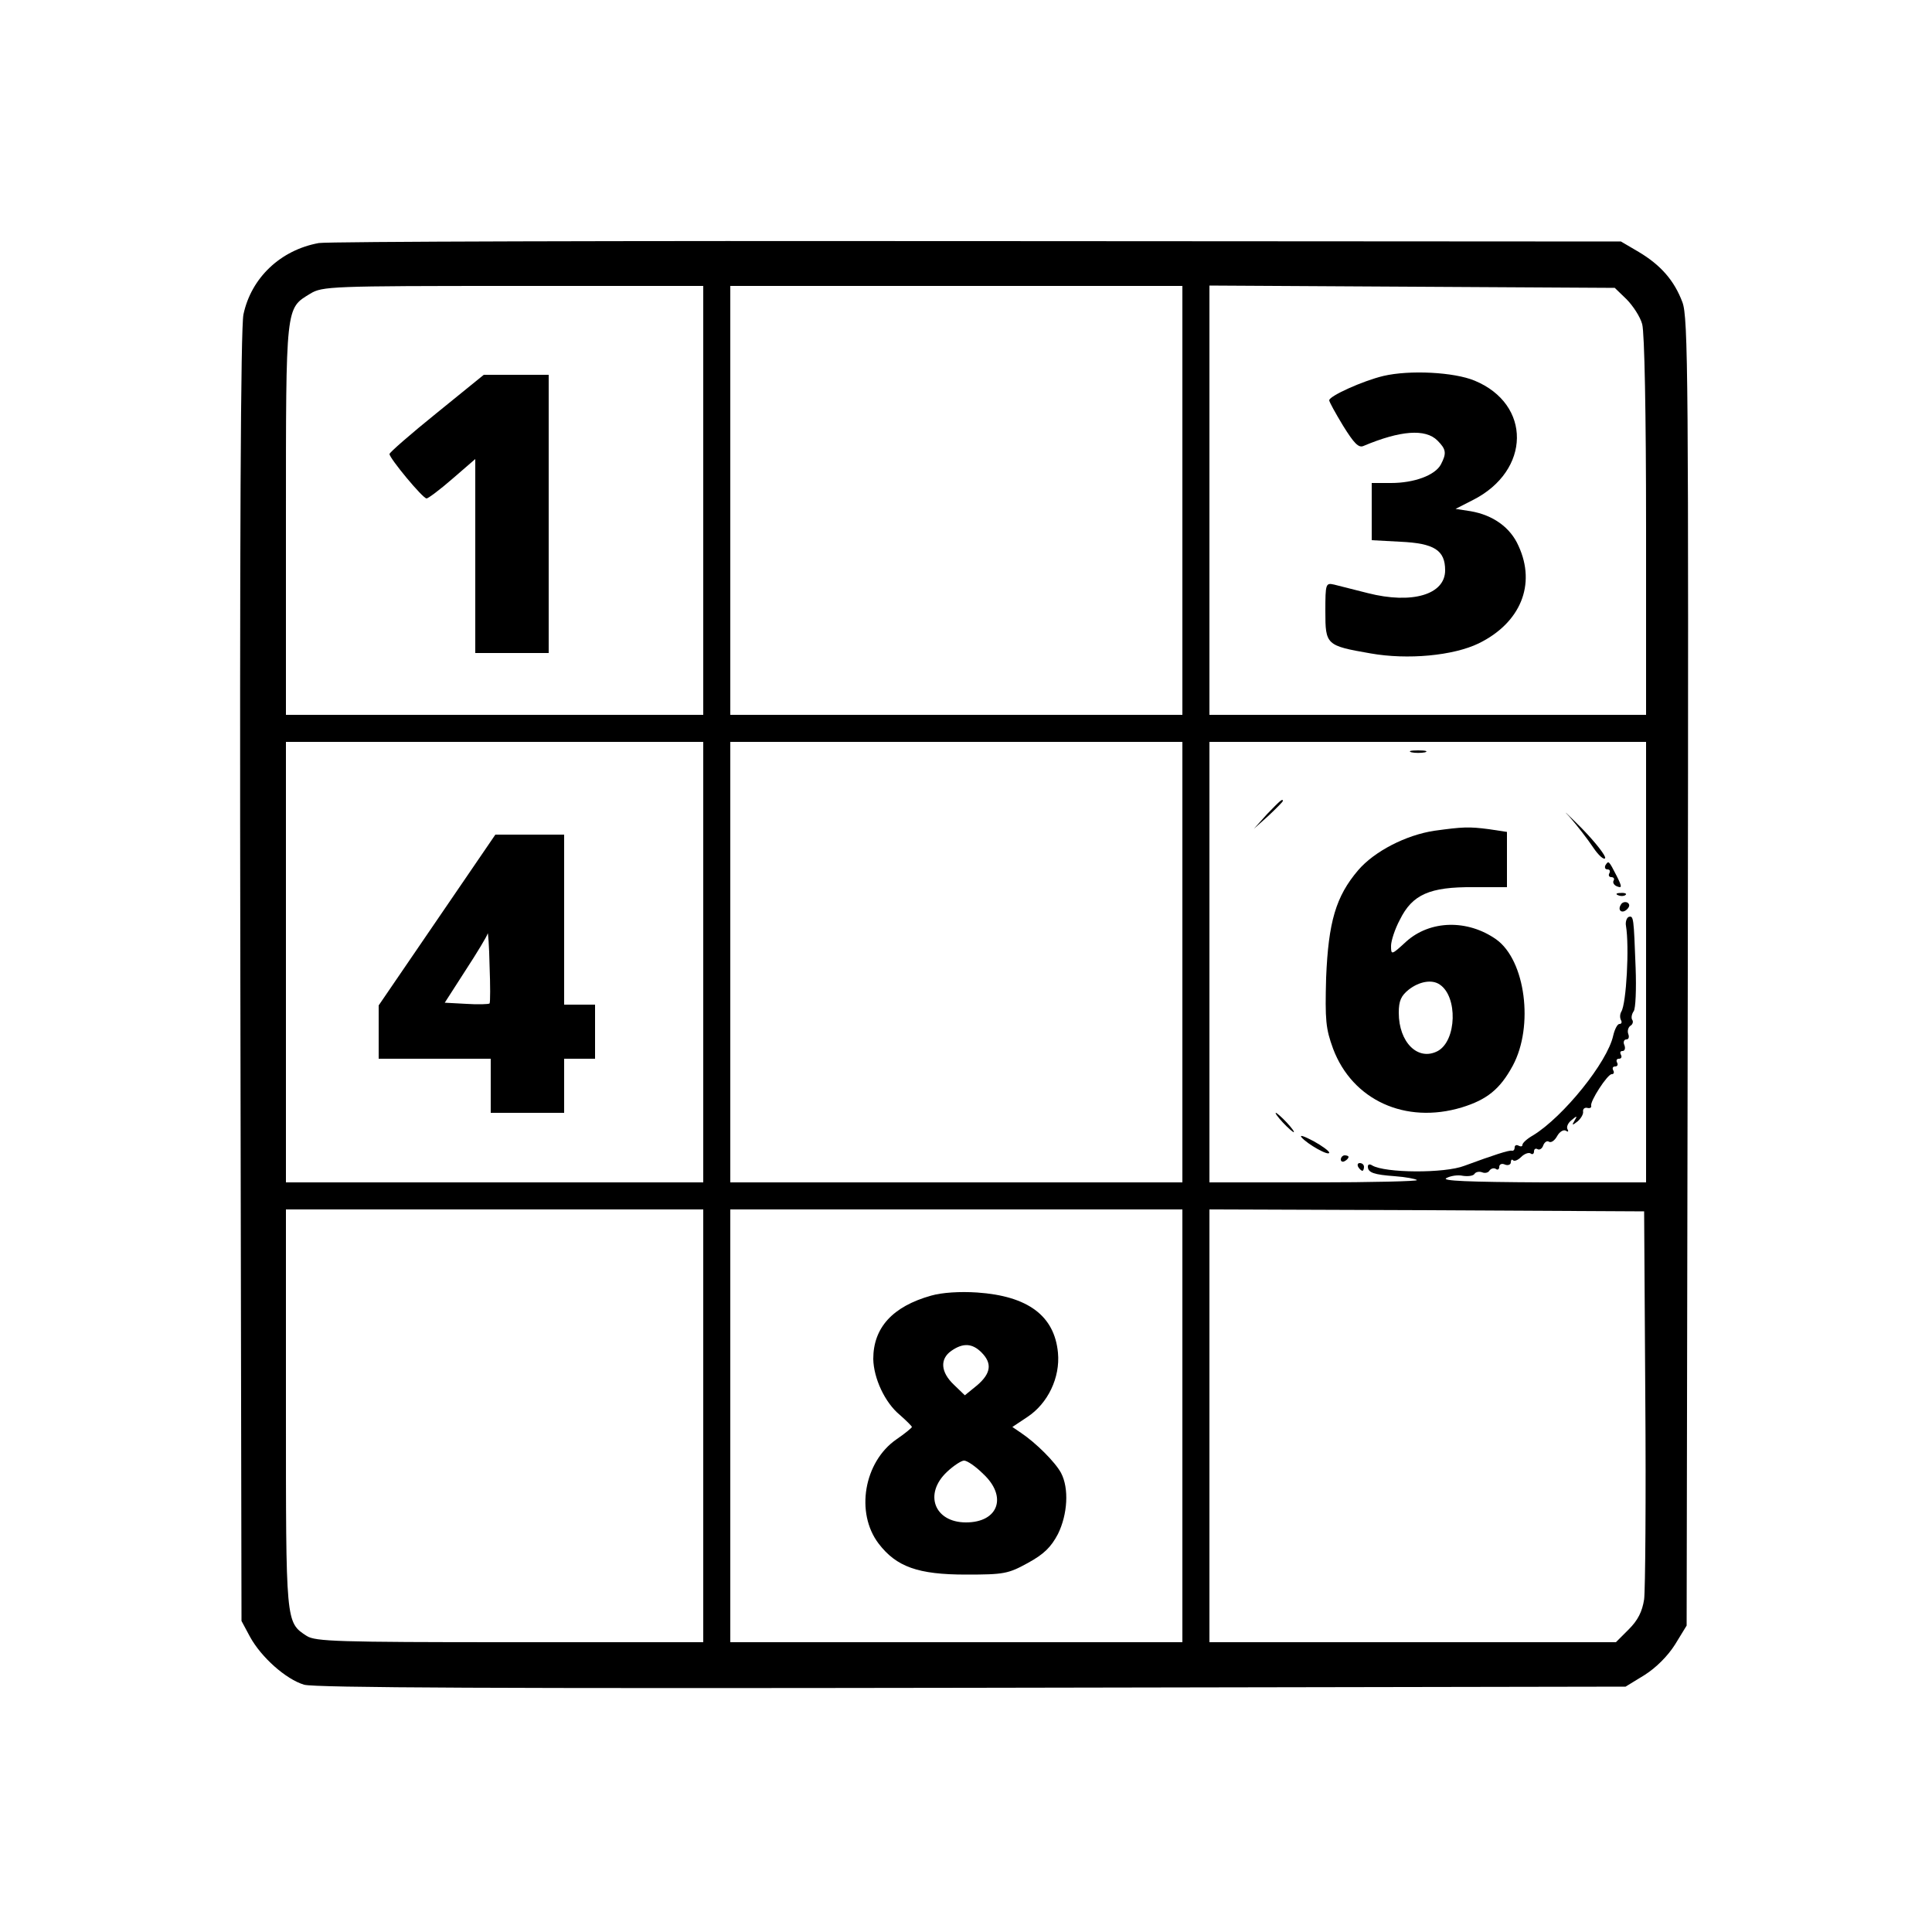 <?xml version="1.0" standalone="no"?>
<!DOCTYPE svg PUBLIC "-//W3C//DTD SVG 20010904//EN"
 "http://www.w3.org/TR/2001/REC-SVG-20010904/DTD/svg10.dtd">
<svg version="1.0" xmlns="http://www.w3.org/2000/svg"
 width="500pt" height="500pt" viewBox="0 0 500 500"
 preserveAspectRatio="xMidYMid meet">
<g transform="translate(0,500) scale(0.1,-0.1)"
fill="#000000" stroke="none">
<path d="M825 4371 c-99 -18 -175 -90 -195 -185 -7 -35 -10 -570 -8 -1716 l3
-1665 22 -41 c29 -53 93 -110 140 -124 27 -8 518 -10 1729 -8 l1691 3 49 30
c30 19 60 49 79 79 l30 49 3 1691 c2 1539 1 1695 -14 1734 -21 56 -56 96 -113
130 l-46 27 -1665 1 c-916 1 -1683 -1 -1705 -5z m995 -666 l0 -555 -540 0
-540 0 0 505 c0 558 -1 546 63 585 31 19 54 20 525 20 l492 0 0 -555z m1240 0
l0 -555 -585 0 -585 0 0 555 0 555 585 0 585 0 0 -555z m1149 521 c17 -17 36
-46 41 -65 6 -22 10 -233 10 -523 l0 -488 -565 0 -565 0 0 555 0 556 524 -3
525 -3 30 -29z m-2389 -1716 l0 -570 -540 0 -540 0 0 570 0 570 540 0 540 0 0
-570z m1240 0 l0 -570 -585 0 -585 0 0 570 0 570 585 0 585 0 0 -570z m1200 0
l0 -570 -267 0 c-195 1 -263 4 -250 11 11 6 30 9 43 6 14 -2 27 0 30 5 3 5 12
7 20 4 7 -3 16 -1 19 5 4 5 11 7 16 4 5 -4 9 -1 9 5 0 7 7 10 15 6 8 -3 15 0
15 6 0 6 3 9 6 5 4 -3 13 1 21 9 8 8 19 12 24 9 5 -4 9 -1 9 5 0 6 4 9 9 6 5
-3 12 1 15 10 3 8 10 13 15 9 6 -3 15 4 21 15 6 11 16 17 22 14 6 -4 8 -3 5 3
-4 6 1 17 10 24 14 12 16 12 8 -1 -8 -13 -6 -13 8 -2 9 8 15 19 14 25 -1 7 4
11 10 10 7 -2 12 0 11 5 -4 11 42 82 53 82 6 0 7 5 4 10 -3 6 -1 10 5 10 6 0
8 5 5 10 -3 6 -1 10 5 10 6 0 8 5 5 10 -3 6 -2 10 4 10 6 0 8 7 5 15 -4 8 -1
15 5 15 6 0 8 6 5 14 -3 8 0 17 5 21 6 3 9 11 5 16 -3 5 -1 15 4 22 5 7 7 57
5 112 -5 130 -5 136 -18 132 -5 -2 -9 -13 -7 -23 9 -54 1 -201 -12 -222 -4 -7
-4 -16 -1 -22 3 -5 2 -10 -4 -10 -5 0 -12 -13 -16 -30 -15 -69 -129 -210 -207
-258 -16 -9 -28 -20 -28 -25 0 -4 -4 -5 -10 -2 -5 3 -10 1 -10 -4 0 -6 -3 -10
-7 -9 -7 2 -47 -11 -123 -39 -51 -20 -206 -19 -239 1 -6 4 -11 3 -11 -3 0 -16
16 -21 70 -25 28 -2 54 -7 57 -10 4 -3 -116 -6 -265 -6 l-272 0 0 570 0 570
565 0 565 0 0 -570z m-2440 -1200 l0 -560 -500 0 c-448 0 -503 2 -526 16 -55
36 -54 31 -54 589 l0 515 540 0 540 0 0 -560z m1240 0 l0 -560 -585 0 -585 0
0 560 0 560 585 0 585 0 0 -560z m1198 75 c2 -264 0 -500 -3 -524 -5 -32 -16
-54 -40 -78 l-33 -33 -526 0 -526 0 0 560 0 560 563 -2 562 -3 3 -480z"/>
<path d="M1130 3931 c-67 -54 -122 -102 -122 -106 0 -11 86 -115 96 -115 4 0
35 23 67 51 l59 51 0 -251 0 -251 95 0 95 0 0 360 0 360 -84 0 -84 0 -122 -99z"/>
<path d="M3580 4027 c-54 -13 -140 -52 -140 -63 0 -4 16 -33 36 -66 28 -45 40
-58 53 -52 95 40 160 45 191 14 23 -23 24 -33 9 -62 -15 -28 -69 -48 -129 -48
l-50 0 0 -74 0 -74 74 -4 c88 -4 116 -22 116 -74 0 -63 -86 -88 -200 -59 -36
9 -75 19 -87 22 -22 5 -23 3 -23 -69 0 -87 2 -89 117 -109 96 -17 214 -6 280
26 108 53 149 152 103 252 -21 48 -66 80 -124 90 l-39 6 45 23 c150 76 152
248 4 309 -53 22 -168 28 -236 12z"/>
<path d="M1131 2619 l-151 -221 0 -69 0 -69 145 0 145 0 0 -70 0 -70 95 0 95
0 0 70 0 70 40 0 40 0 0 70 0 70 -40 0 -40 0 0 220 0 220 -89 0 -89 0 -151
-221z m136 -216 c-3 -2 -30 -3 -60 -1 l-56 3 54 84 c30 46 56 89 57 95 1 6 4
-31 5 -83 2 -51 2 -95 0 -98z"/>
<path d="M3653 3053 c9 -2 25 -2 35 0 9 3 1 5 -18 5 -19 0 -27 -2 -17 -5z"/>
<path d="M3279 2893 l-34 -38 38 34 c20 19 37 36 37 38 0 8 -8 0 -41 -34z"/>
<path d="M4062 2886 c20 -23 47 -58 61 -79 14 -21 28 -33 31 -28 3 5 -24 40
-61 78 -38 38 -52 51 -31 29z"/>
<path d="M3712 2850 c-73 -11 -155 -53 -197 -102 -58 -68 -77 -134 -83 -278
-3 -111 -1 -132 18 -184 50 -133 187 -196 333 -152 65 20 99 47 132 108 55
102 33 273 -43 327 -74 52 -171 50 -233 -6 -38 -35 -39 -35 -39 -11 0 13 10
44 23 68 32 65 77 85 190 84 l87 0 0 72 0 71 -46 7 c-53 7 -69 6 -142 -4z m14
-398 c47 -31 44 -145 -5 -172 -51 -27 -101 22 -101 99 0 31 6 44 26 60 27 21
60 27 80 13z"/>
<path d="M4155 2761 c-3 -6 -1 -11 5 -11 6 0 8 -4 5 -10 -3 -5 -1 -10 5 -10 6
0 9 -4 6 -9 -3 -5 1 -12 9 -15 13 -5 13 -1 -1 27 -21 41 -21 40 -29 28z"/>
<path d="M4188 2683 c7 -3 16 -2 19 1 4 3 -2 6 -13 5 -11 0 -14 -3 -6 -6z"/>
<path d="M4195 2659 c-10 -15 3 -25 16 -12 7 7 7 13 1 17 -6 3 -14 1 -17 -5z"/>
<path d="M3320 2095 c13 -14 26 -25 28 -25 3 0 -5 11 -18 25 -13 14 -26 25
-28 25 -3 0 5 -11 18 -25z"/>
<path d="M3368 2057 c15 -18 72 -50 72 -40 0 4 -19 18 -41 30 -23 12 -36 17
-31 10z"/>
<path d="M3470 1999 c0 -5 5 -7 10 -4 6 3 10 8 10 11 0 2 -4 4 -10 4 -5 0 -10
-5 -10 -11z"/>
<path d="M3515 1980 c3 -5 8 -10 11 -10 2 0 4 5 4 10 0 6 -5 10 -11 10 -5 0
-7 -4 -4 -10z"/>
<path d="M2410 1647 c-100 -28 -150 -83 -150 -164 1 -50 30 -113 69 -145 17
-15 31 -29 31 -31 0 -2 -18 -17 -40 -32 -84 -58 -107 -190 -46 -270 46 -60
102 -80 226 -80 98 0 109 2 160 30 42 23 60 41 78 75 25 51 29 118 8 158 -15
28 -65 78 -104 104 l-22 15 39 26 c53 35 85 102 79 166 -9 96 -78 147 -209
156 -45 3 -91 0 -119 -8z m130 -147 c28 -28 25 -54 -11 -85 l-32 -26 -28 27
c-35 33 -37 67 -7 88 30 21 54 20 78 -4z m4 -314 c64 -59 40 -126 -44 -126
-82 0 -110 74 -49 131 17 16 37 29 44 29 8 0 30 -15 49 -34z"/>
</g>
</svg>
